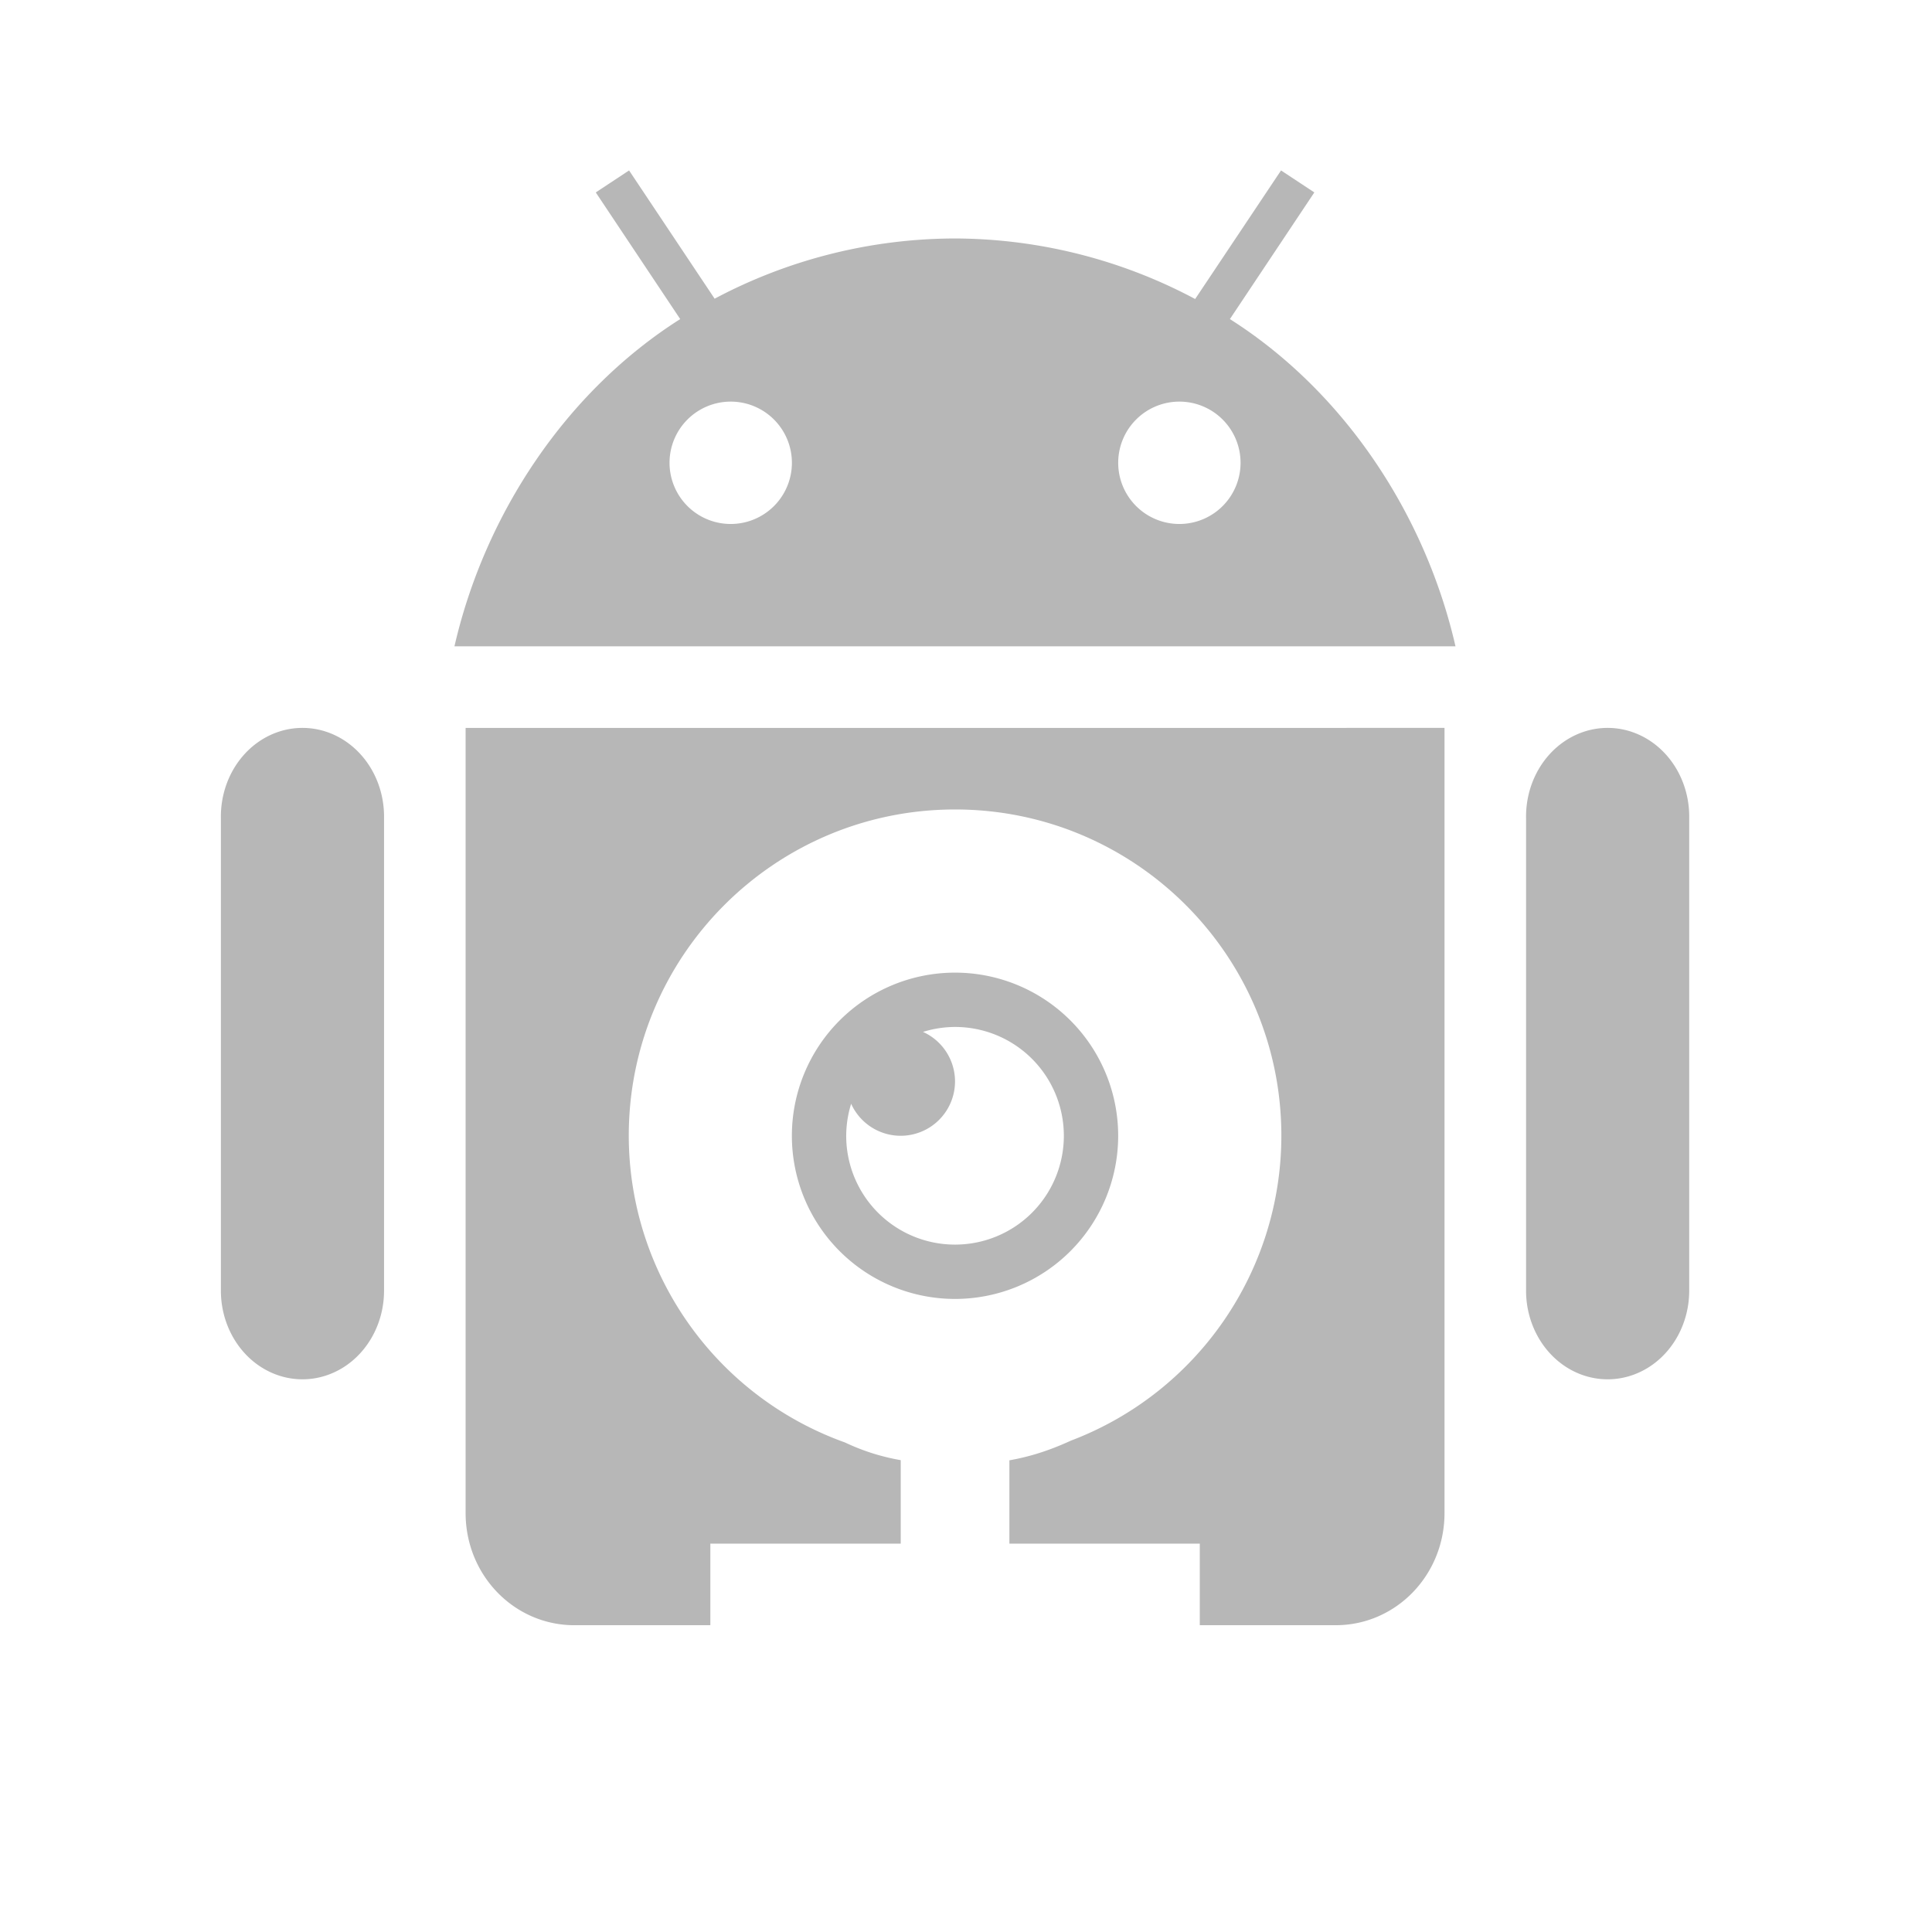 <?xml version="1.0" encoding="UTF-8"?>
<svg width="512" height="512" version="1.1" viewBox="0 0 512 512" xmlns="http://www.w3.org/2000/svg">
 <path d="m166.71 45.167-8.825 5.827 22.378 33.567c-30.299 19.208-51.804 51.76-59.83 86.725h265.29c-8.011-34.971-29.493-67.505-59.787-86.725l22.378-33.567-8.825-5.827-22.758 34.074c-19.586-10.456-41.427-15.962-63.63-16.044-22.225 0.043-44.094 5.52-63.714 15.96zm26.938 61.265a16.214 16.214 0 0 1 16.214 16.214 16.214 16.214 0 0 1-16.214 16.214 16.214 16.214 0 0 1-16.214-16.214 16.214 16.214 0 0 1 16.214-16.214zm118.9 0a16.214 16.214 0 0 1 16.214 16.214 16.214 16.214 0 0 1-16.214 16.214 16.214 16.214 0 0 1-16.214-16.214 16.214 16.214 0 0 1 16.214-16.214zm-232.73 86.472a21.618 23.494 0 0 0-21.28 23.814v125.32a21.618 23.494 0 1 0 43.236 0v-125.32a21.618 23.494 0 0 0-21.956-23.814zm43.574 0v208.07c0 16.468 12.87 29.725 28.838 29.725h36.016v-21.618h50.456v-22.126c-5.657-0.986-10.481-2.654-14.778-4.687-34.325-12.303-57.244-44.815-57.296-81.279 0-47.757 38.715-86.472 86.472-86.472s86.472 38.715 86.472 86.472c-0.018 35.916-22.235 68.082-55.818 80.814-4.898 2.251-10.199 4.138-16.256 5.193v22.083h50.456v21.618h36.016c15.968 0 28.838-13.257 28.838-29.725v-208.07zm302.31 0a21.618 23.494 0 0 0-21.28 23.814v125.32a21.618 23.494 0 1 0 43.236 0v-125.32a21.618 23.494 0 0 0-21.956-23.814zm-172.61 64.854a43.236 43.236 0 0 0-43.236 43.236 43.236 43.236 0 0 0 43.236 43.236 43.236 43.236 0 0 0 43.236-43.236 43.236 43.236 0 0 0-43.236-43.236zm0 14.398a28.824 28.824 0 0 1 28.838 28.838 28.824 28.824 0 0 1-28.838 28.838 28.824 28.824 0 0 1-28.838-28.838 28.824 28.824 0 0 1 1.308-8.487 14.412 14.412 0 0 0 13.131 8.487 14.412 14.412 0 0 0 14.398-14.398 14.412 14.412 0 0 0-8.487-13.131 28.824 28.824 0 0 1 8.487-1.31z" fill="#b7b7b7" stroke-width="21.618"/>
</svg>
